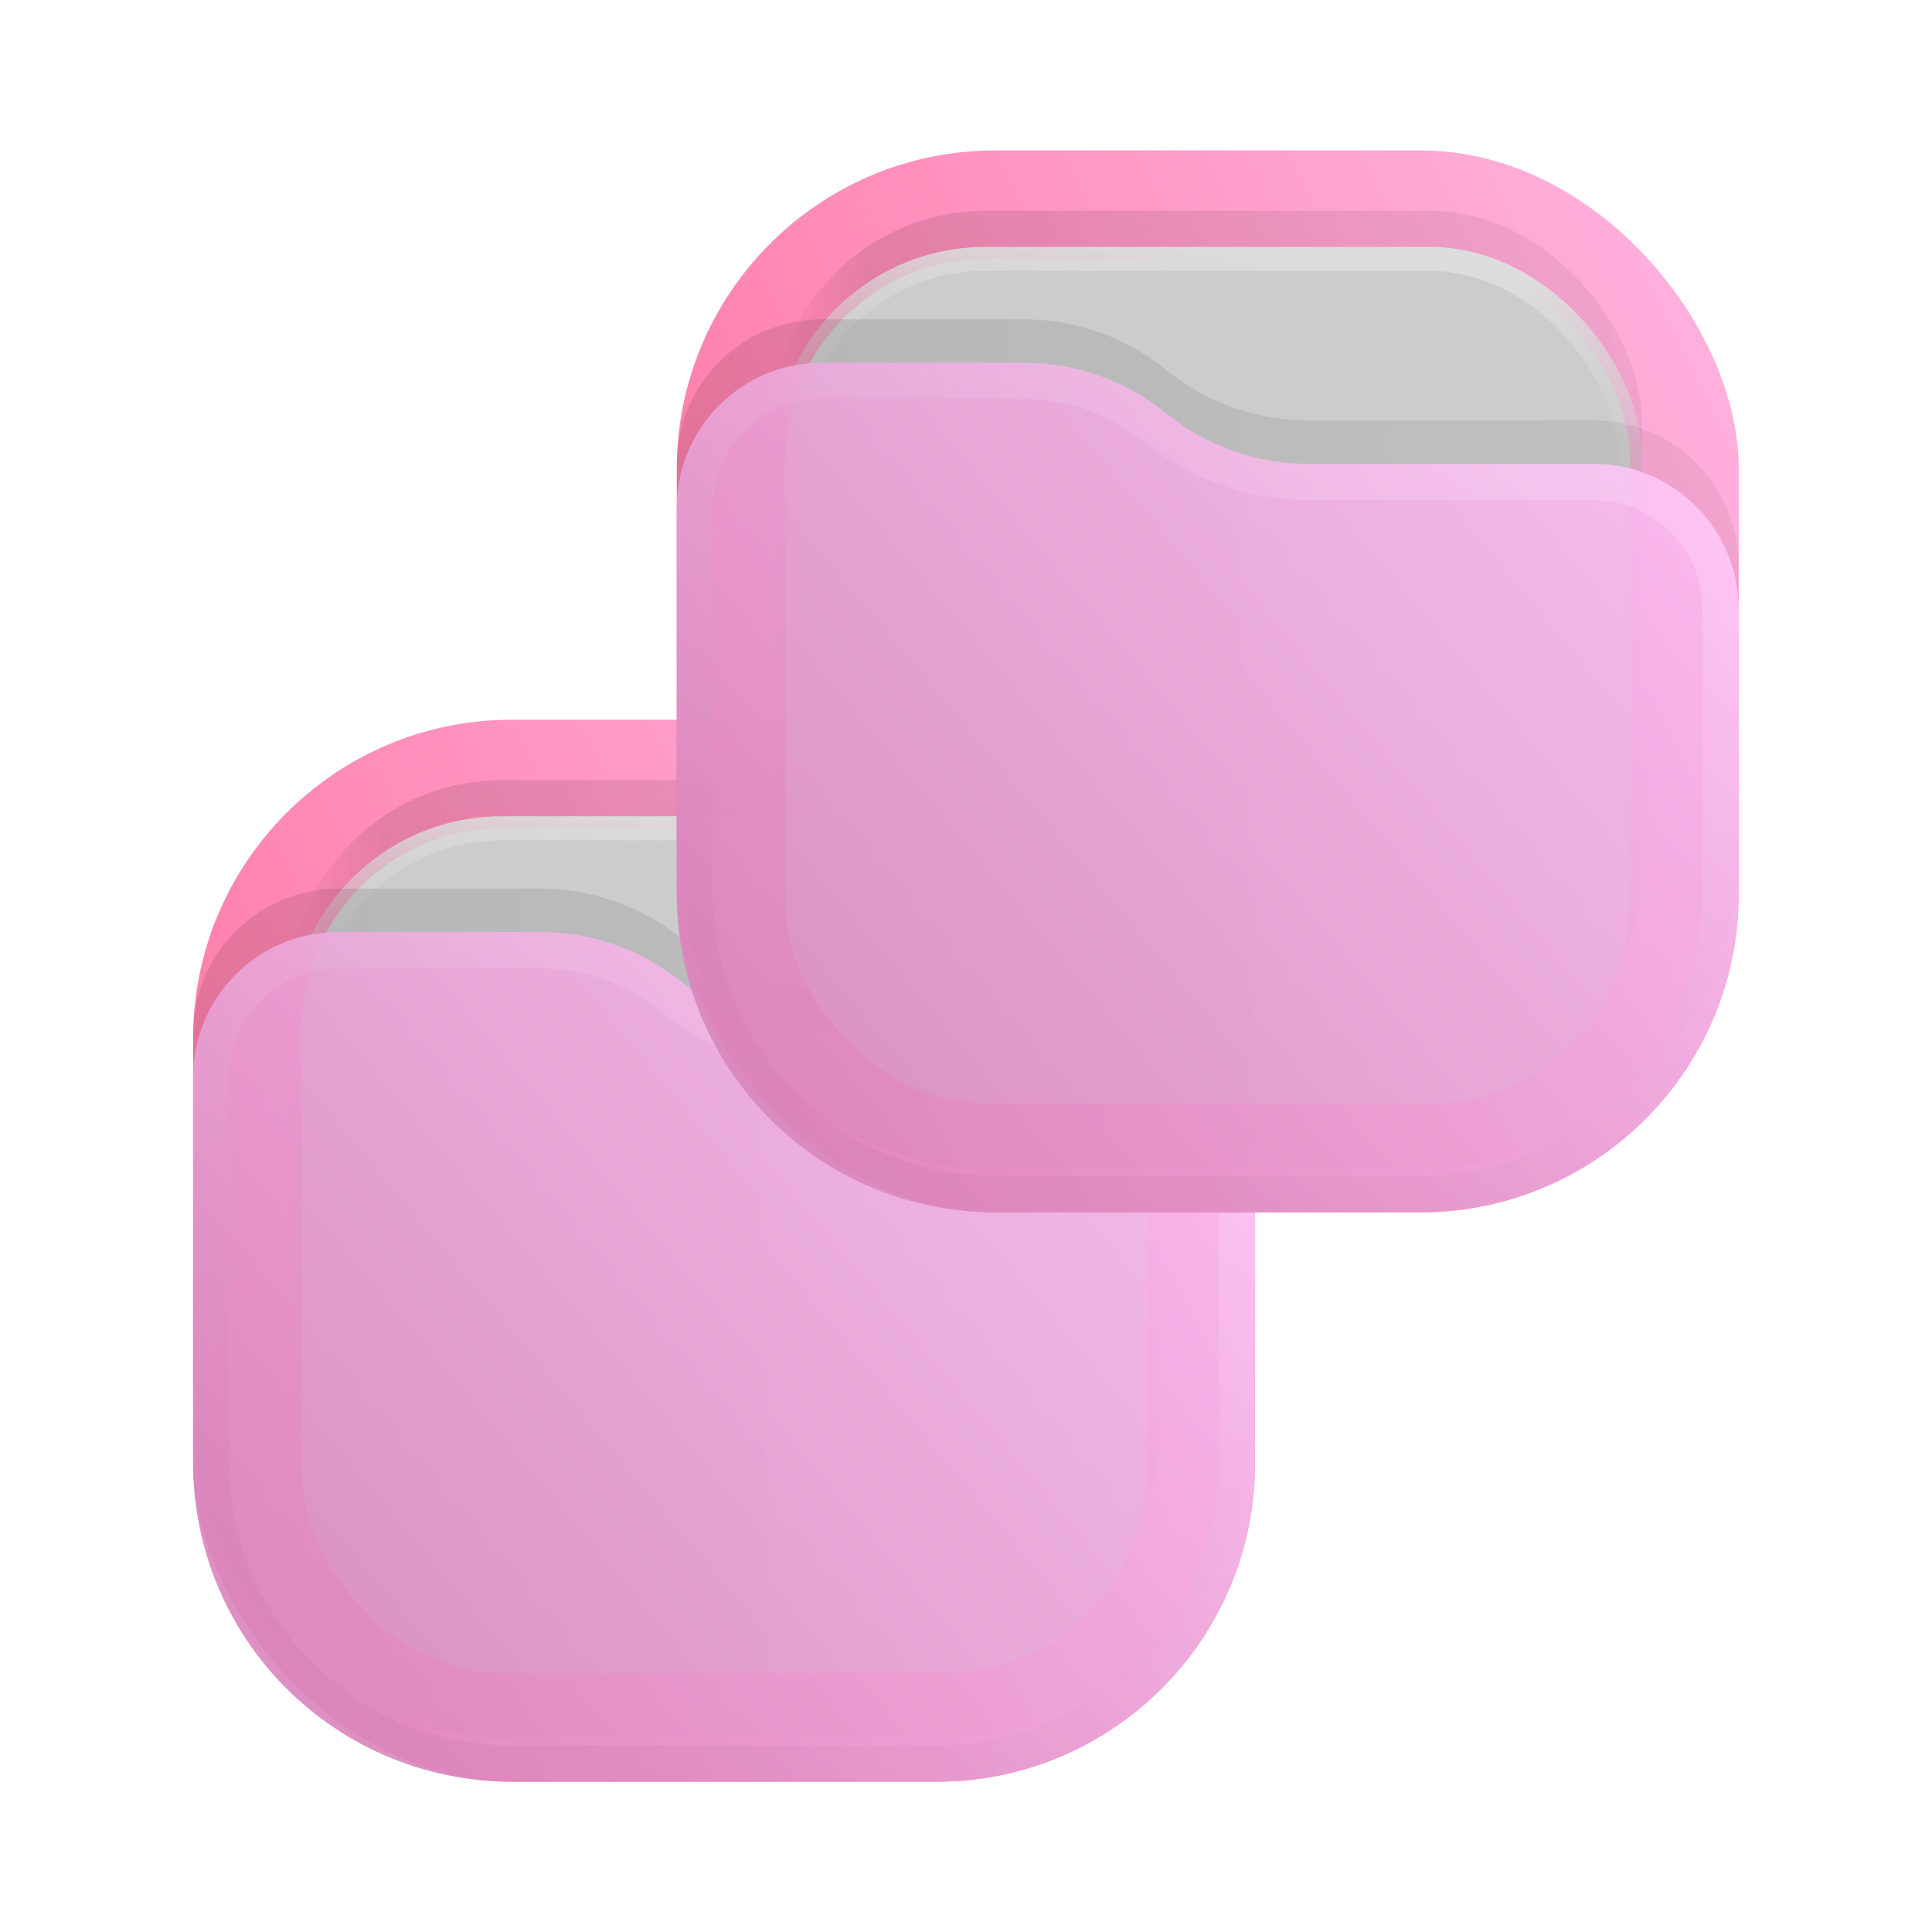 <svg xmlns="http://www.w3.org/2000/svg" xmlns:xlink="http://www.w3.org/1999/xlink" xml:space="preserve" width="64" height="64" viewBox="0 0 16.933 16.933"><defs><linearGradient id="a" x1="23" x2="1" y1="1" y2="12" gradientTransform="matrix(.265 0 0 .265 28.48 -1.375)" gradientUnits="userSpaceOnUse"><stop stop-color="#FFA4DB"/><stop offset="1" stop-color="#FF5C93"/></linearGradient><linearGradient id="b" x1="21" x2="3" y1="4" y2="4" gradientTransform="matrix(.265 0 0 .265 28.48 -1.375)" gradientUnits="userSpaceOnUse"><stop stop-opacity=".5"/><stop offset=".89"/><stop offset="1" stop-opacity="0"/></linearGradient><linearGradient id="c" x1="12" x2="11.5" y1="3" y2="8" gradientTransform="matrix(.265 0 0 .265 28.48 -1.375)" gradientUnits="userSpaceOnUse"><stop stop-color="#DDD"/><stop offset="1" stop-color="#CCC" stop-opacity="0"/></linearGradient><linearGradient id="d" x1="23" x2="1.012" y1="9" y2="9.521" gradientTransform="matrix(.265 0 0 .265 28.48 -1.375)" gradientUnits="userSpaceOnUse"><stop stop-opacity=".5"/><stop offset="1"/></linearGradient><linearGradient id="e" x1="23" x2="1.429" y1="5.4" y2="23.511" gradientTransform="matrix(.265 0 0 .265 28.48 -1.375)" gradientUnits="userSpaceOnUse"><stop offset="0" stop-color="#FFC0F7" style="stop-color:#ffc0f7;stop-opacity:1"/><stop offset="1" stop-color="#DA86BD" style="stop-color:#da86bd;stop-opacity:1"/></linearGradient><linearGradient id="f" x1="15" x2="5.5" y1="5.5" y2="19.5" gradientTransform="matrix(.265 0 0 .265 28.48 -1.375)" gradientUnits="userSpaceOnUse"><stop stop-color="#FFDBFF"/><stop offset="1" stop-color="#D27EB5"/></linearGradient><linearGradient xlink:href="#a" id="g" x1="23" x2="1" y1="1" y2="12" gradientTransform="matrix(.265 0 0 .265 28.48 -1.375)" gradientUnits="userSpaceOnUse"/><linearGradient xlink:href="#b" id="h" x1="21" x2="3" y1="4" y2="4" gradientTransform="matrix(.265 0 0 .265 28.48 -1.375)" gradientUnits="userSpaceOnUse"/><linearGradient xlink:href="#c" id="i" x1="12" x2="11.5" y1="3" y2="8" gradientTransform="matrix(.265 0 0 .265 28.48 -1.375)" gradientUnits="userSpaceOnUse"/><linearGradient xlink:href="#d" id="j" x1="23" x2="1.012" y1="9" y2="9.521" gradientTransform="matrix(.265 0 0 .265 28.48 -1.375)" gradientUnits="userSpaceOnUse"/><linearGradient xlink:href="#e" id="k" x1="23" x2="1.429" y1="5.4" y2="23.511" gradientTransform="matrix(.265 0 0 .265 28.48 -1.375)" gradientUnits="userSpaceOnUse"/><linearGradient xlink:href="#f" id="l" x1="15" x2="5.5" y1="5.5" y2="19.5" gradientTransform="matrix(.265 0 0 .265 28.48 -1.375)" gradientUnits="userSpaceOnUse"/><linearGradient xlink:href="#a" id="m" x1="23" x2="1" y1="1" y2="12" gradientTransform="matrix(.265 0 0 .265 28.48 -1.375)" gradientUnits="userSpaceOnUse"/><linearGradient xlink:href="#b" id="n" x1="21" x2="3" y1="4" y2="4" gradientTransform="matrix(.265 0 0 .265 28.48 -1.375)" gradientUnits="userSpaceOnUse"/><linearGradient xlink:href="#c" id="o" x1="12" x2="11.5" y1="3" y2="8" gradientTransform="matrix(.265 0 0 .265 28.48 -1.375)" gradientUnits="userSpaceOnUse"/><linearGradient xlink:href="#d" id="p" x1="23" x2="1.012" y1="9" y2="9.521" gradientTransform="matrix(.265 0 0 .265 28.48 -1.375)" gradientUnits="userSpaceOnUse"/><linearGradient xlink:href="#e" id="q" x1="23" x2="1.429" y1="5.4" y2="23.511" gradientTransform="matrix(.265 0 0 .265 28.48 -1.375)" gradientUnits="userSpaceOnUse"/><linearGradient xlink:href="#f" id="r" x1="15" x2="5.5" y1="5.5" y2="19.5" gradientTransform="matrix(.265 0 0 .265 28.48 -1.375)" gradientUnits="userSpaceOnUse"/></defs><g transform="matrix(1.599 0 0 1.599 -44.269 8.083)"><rect width="5.821" height="5.821" x="28.744" y="-1.11" fill="url(#a)" opacity=".813" rx="1.746" style="fill:url(#g);stroke-width:.265"/><rect width="4.762" height="4.762" x="29.273" y="-.779" fill="url(#b)" fill-opacity=".875" opacity=".125" rx="1.164" style="fill:url(#h);stroke-width:.265"/><rect width="4.63" height="4.63" x="29.339" y="-.515" fill="#ccc" stroke="url(#c)" stroke-width=".132" rx="1.098" style="stroke:url(#i)"/><path fill="url(#d)" fill-opacity=".875" d="M28.744.612c0-.44.356-.796.796-.796h1.106c.285 0 .56.098.78.277.221.18.497.277.781.277h1.562c.44 0 .795.357.795.796v1.56c0 .965-.781 1.747-1.746 1.747H30.49a1.746 1.746 0 0 1-1.746-1.747z" opacity=".125" style="fill:url(#j);stroke-width:.265"/><path fill="url(#e)" d="M28.744.85c0-.44.356-.796.796-.796h1.106c.285 0 .56.098.78.277.221.18.497.277.781.277h1.562c.44 0 .795.357.795.796v1.56c0 .965-.781 1.747-1.746 1.747H30.49a1.746 1.746 0 0 1-1.746-1.747z" style="opacity:.875;fill:url(#k);stroke-width:.265"/><path stroke="url(#f)" stroke-linejoin="round" stroke-opacity=".375" stroke-width=".198" d="M34.465 1.404v1.56c0 .91-.737 1.647-1.647 1.647H30.49c-.91 0-1.647-.737-1.647-1.647V.85c0-.385.312-.697.697-.697h1.106c.262 0 .515.09.718.255.238.194.536.3.843.3h1.562c.384 0 .696.312.696.696z" style="opacity:.875;fill:none;stroke:url(#l)"/></g><g transform="matrix(1.599 0 0 1.599 -40.03 3.093)"><rect width="5.821" height="5.821" x="28.744" y="-1.11" fill="url(#a)" opacity=".813" rx="1.746" style="fill:url(#m);stroke-width:.265"/><rect width="4.762" height="4.762" x="29.273" y="-.779" fill="url(#b)" fill-opacity=".875" opacity=".125" rx="1.164" style="fill:url(#n);stroke-width:.265"/><rect width="4.63" height="4.63" x="29.339" y="-.515" fill="#ccc" stroke="url(#c)" stroke-width=".132" rx="1.098" style="stroke:url(#o)"/><path fill="url(#d)" fill-opacity=".875" d="M28.744.612c0-.44.356-.796.796-.796h1.106c.285 0 .56.098.78.277.221.18.497.277.781.277h1.562c.44 0 .795.357.795.796v1.56c0 .965-.781 1.747-1.746 1.747H30.49a1.746 1.746 0 0 1-1.746-1.747z" opacity=".125" style="fill:url(#p);stroke-width:.265"/><path fill="url(#e)" d="M28.744.85c0-.44.356-.796.796-.796h1.106c.285 0 .56.098.78.277.221.18.497.277.781.277h1.562c.44 0 .795.357.795.796v1.56c0 .965-.781 1.747-1.746 1.747H30.49a1.746 1.746 0 0 1-1.746-1.747z" style="opacity:.875;fill:url(#q);stroke-width:.265"/><path stroke="url(#f)" stroke-linejoin="round" stroke-opacity=".375" stroke-width=".198" d="M34.465 1.404v1.56c0 .91-.737 1.647-1.647 1.647H30.49c-.91 0-1.647-.737-1.647-1.647V.85c0-.385.312-.697.697-.697h1.106c.262 0 .515.09.718.255.238.194.536.3.843.3h1.562c.384 0 .696.312.696.696z" style="opacity:.875;fill:none;stroke:url(#r)"/></g></svg>
